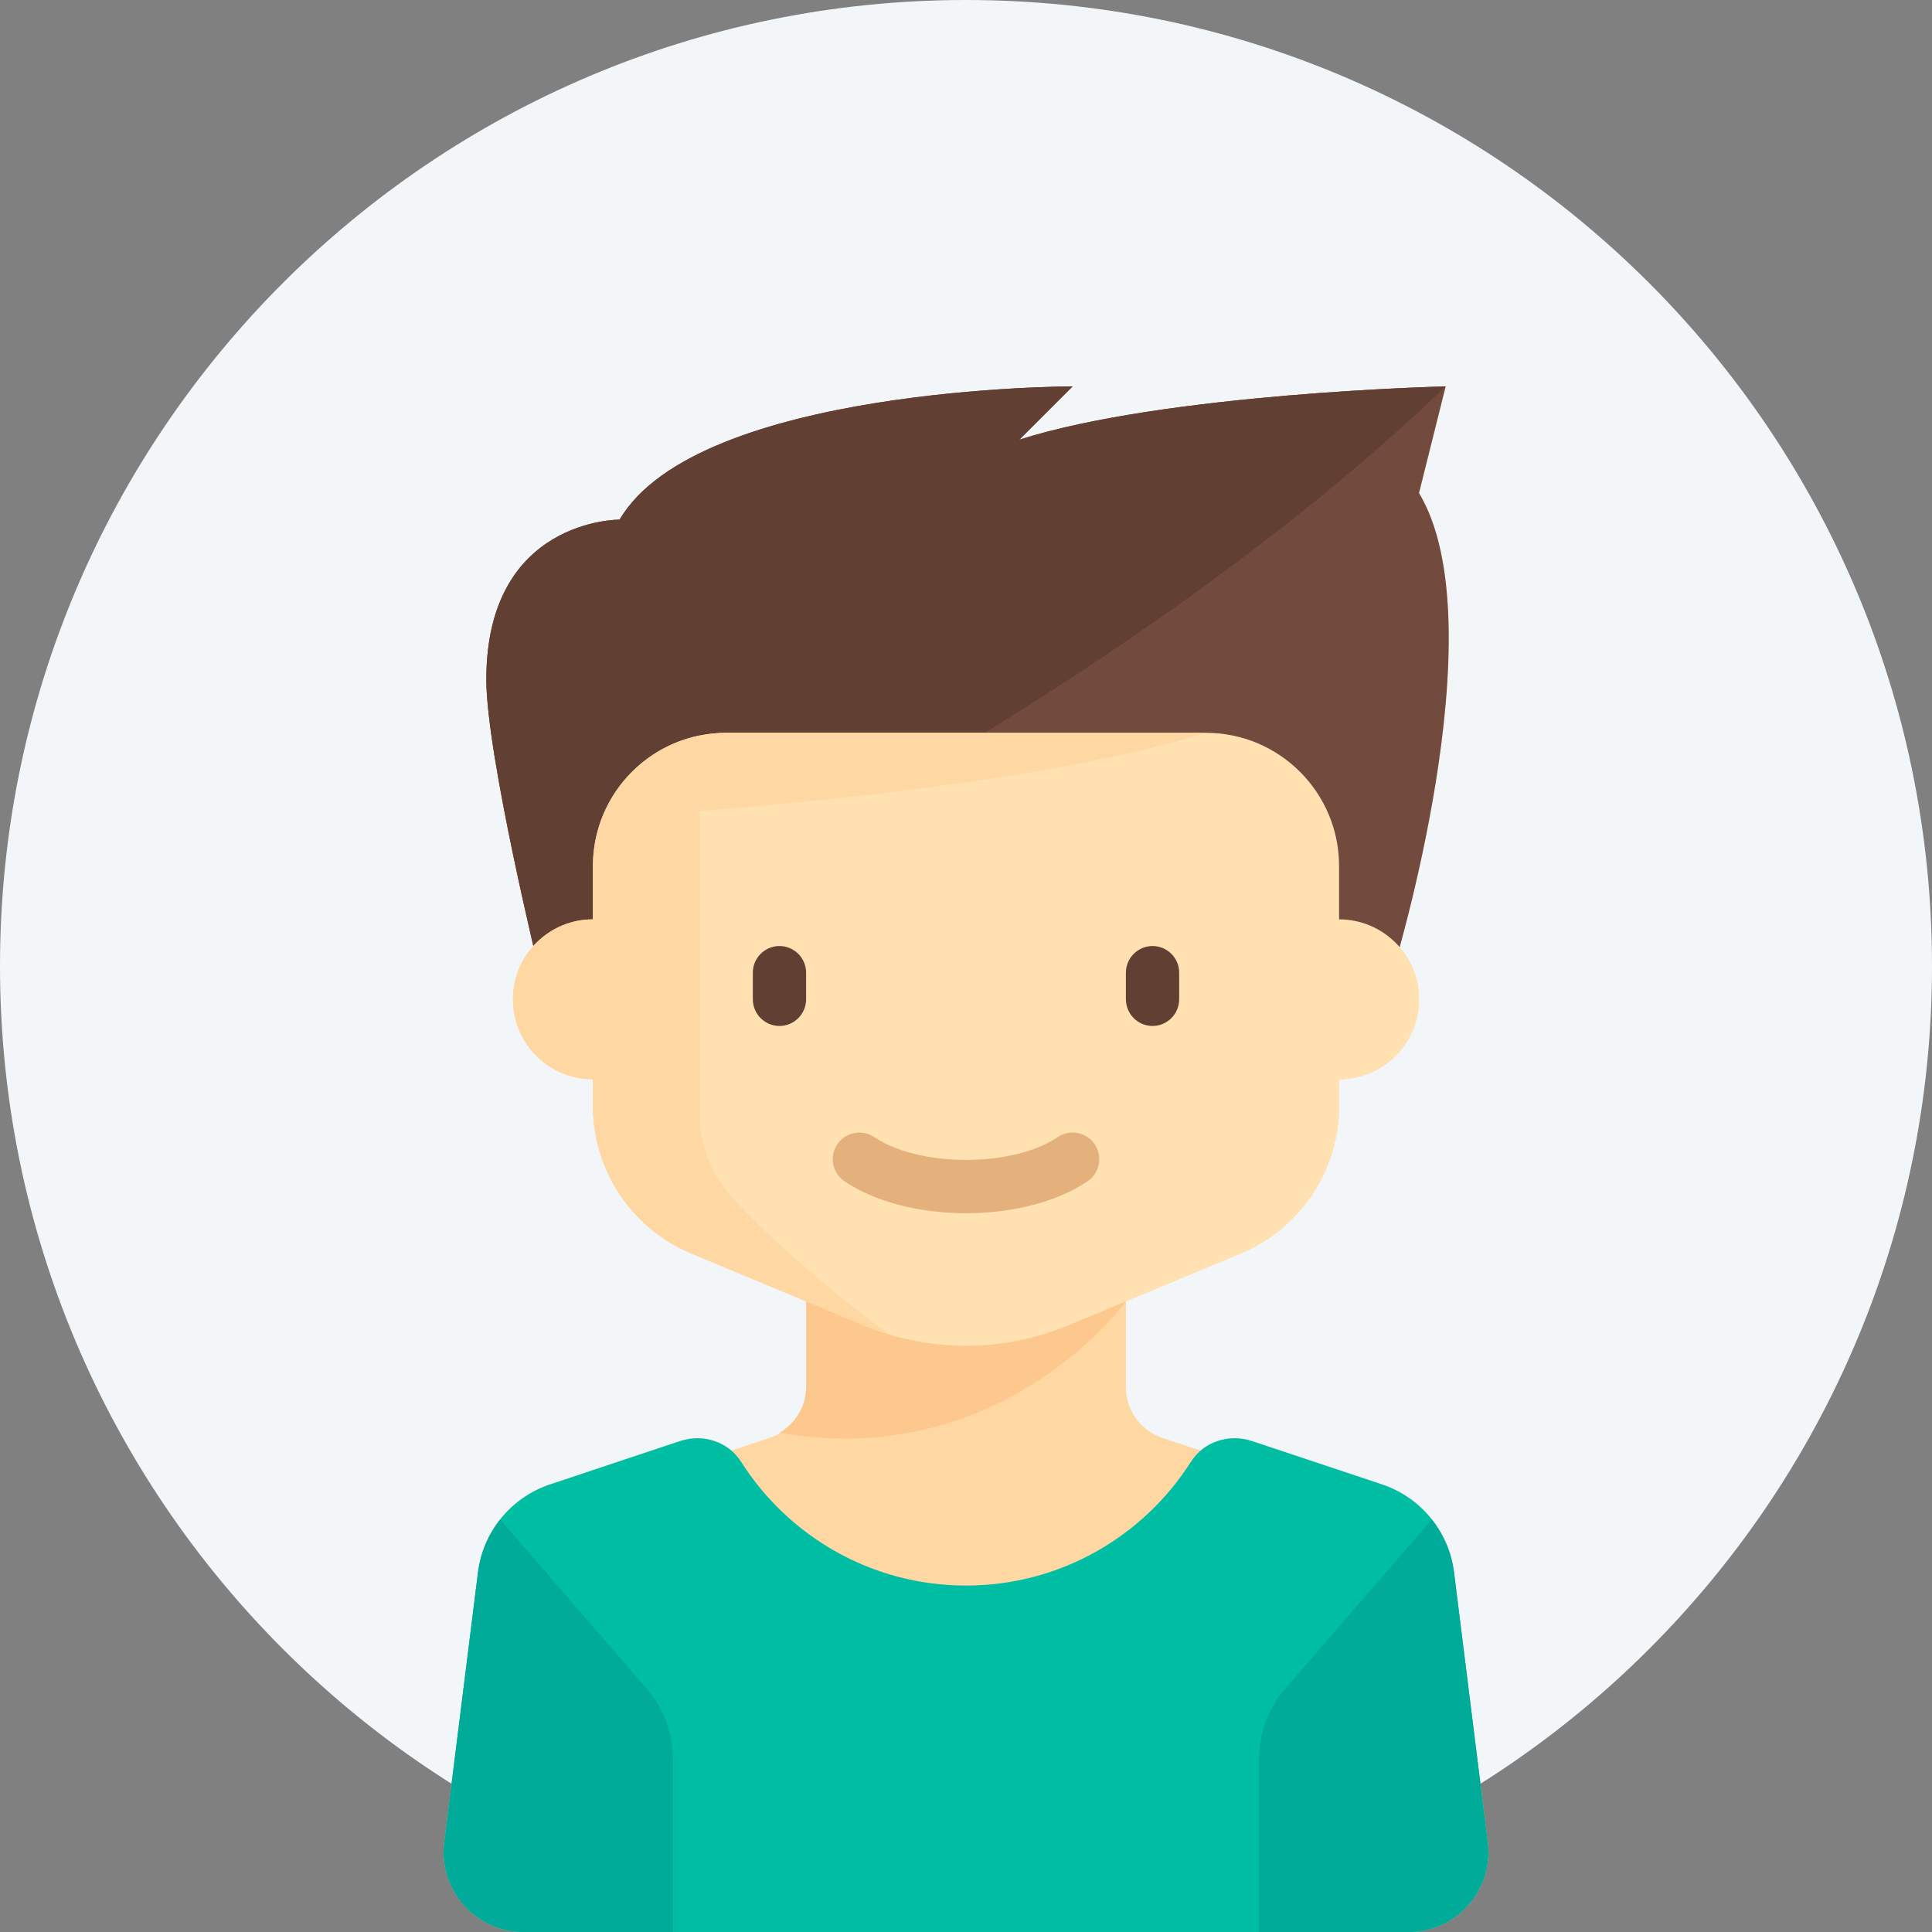 <svg width="50" height="50" viewBox="0 0 50 50" fill="none" xmlns="http://www.w3.org/2000/svg">
<rect x="0" y="0" width="50" height="50" fill="#808080" stroke="none"/>
<path d="M0 25C0 11.193 11.193 0 25 0C38.807 0 50 11.193 50 25C50 38.807 38.807 50 25 50C11.193 50 0 38.807 0 25Z" fill="#F3F6F9"/>
<path d="M38.502 47.674L37.63 40.691C37.498 39.636 36.772 38.752 35.765 38.416L32.398 37.294C31.936 37.139 31.429 37.238 31.073 37.541L30.081 37.211C29.518 37.023 29.138 36.496 29.138 35.902V33.678L32.109 32.44C33.651 31.798 34.655 30.291 34.655 28.621V27.931C35.798 27.931 36.724 27.005 36.724 25.862C36.724 25.347 36.535 24.876 36.224 24.513C36.809 22.383 38.454 15.642 36.724 12.759L37.414 10C37.414 10 30.172 10.172 26.379 11.379L27.759 10C27.759 10 18.06 10 16.035 13.448L16.035 13.448C16.035 13.448 12.586 13.42 12.586 17.586C12.586 19.111 13.437 22.919 13.802 24.484C13.475 24.85 13.276 25.333 13.276 25.862C13.276 27.005 14.202 27.931 15.345 27.931V28.621C15.345 30.291 16.349 31.798 17.891 32.44L20.862 33.678V35.902C20.862 36.496 20.482 37.023 19.919 37.211L18.927 37.541C18.571 37.238 18.064 37.139 17.602 37.294L14.236 38.416C13.228 38.752 12.502 39.636 12.371 40.691L11.498 47.674C11.343 48.909 12.306 50 13.551 50H13.57H36.43H36.449C37.694 50 38.657 48.909 38.502 47.674Z" fill="#FFD7A3"/>
<path d="M29.138 33.678L20.862 33.678V35.902C20.862 36.399 20.587 36.836 20.171 37.08C25.955 38.092 29.138 33.678 29.138 33.678Z" fill="#FDC88E"/>
<path d="M13.966 25.172C13.966 25.172 12.586 19.528 12.586 17.586C12.586 13.42 16.035 13.448 16.035 13.448L16.035 13.448C18.061 10 27.759 10 27.759 10L26.38 11.379C30.173 10.172 37.414 10 37.414 10L36.724 12.759C38.793 16.207 36.035 25.172 36.035 25.172H13.966Z" fill="#734A3E"/>
<path d="M27.759 10C27.759 10 18.061 10 16.035 13.448L16.035 13.448C16.035 13.448 12.586 13.42 12.586 17.586C12.586 19.528 13.966 25.172 13.966 25.172C13.966 25.172 28.305 18.764 37.414 10C37.414 10 30.173 10.172 26.38 11.379L27.759 10Z" fill="#623F33"/>
<path d="M34.655 23.793V22.414C34.655 20.509 33.111 18.965 31.207 18.965H18.793C16.889 18.965 15.345 20.509 15.345 22.414V23.793C14.202 23.793 13.276 24.719 13.276 25.862C13.276 27.005 14.202 27.931 15.345 27.931V28.621C15.345 30.291 16.349 31.798 17.891 32.44L22.347 34.297C23.188 34.647 24.089 34.828 25 34.828C25.91 34.828 26.812 34.647 27.652 34.297L32.109 32.44C33.651 31.798 34.655 30.291 34.655 28.621V27.931C35.798 27.931 36.724 27.005 36.724 25.862C36.724 24.719 35.798 23.793 34.655 23.793Z" fill="#FFE1B2"/>
<path d="M20.173 26.552C19.793 26.552 19.483 26.241 19.483 25.862V25.172C19.483 24.793 19.793 24.483 20.173 24.483C20.552 24.483 20.862 24.793 20.862 25.172V25.862C20.862 26.241 20.552 26.552 20.173 26.552Z" fill="#623F33"/>
<path d="M29.828 26.552C29.448 26.552 29.138 26.241 29.138 25.862V25.172C29.138 24.793 29.448 24.483 29.828 24.483C30.207 24.483 30.517 24.793 30.517 25.172V25.862C30.517 26.241 30.207 26.552 29.828 26.552Z" fill="#623F33"/>
<path d="M25 31.398C23.774 31.398 22.627 31.096 21.854 30.57C21.539 30.356 21.457 29.927 21.671 29.612C21.885 29.298 22.315 29.216 22.629 29.43C23.172 29.799 24.058 30.019 25 30.019C25.942 30.019 26.829 29.799 27.371 29.43C27.686 29.215 28.115 29.297 28.329 29.612C28.543 29.927 28.462 30.356 28.147 30.57C27.373 31.096 26.226 31.398 25 31.398Z" fill="#E4B07B"/>
<path d="M38.502 47.674L37.63 40.691C37.498 39.636 36.772 38.752 35.765 38.416L32.398 37.294C31.812 37.098 31.153 37.307 30.822 37.829C29.599 39.755 27.45 41.034 25 41.034C22.55 41.034 20.401 39.755 19.178 37.829C18.847 37.307 18.188 37.098 17.602 37.294L14.236 38.416C13.228 38.752 12.502 39.636 12.371 40.691L11.498 47.674C11.343 48.909 12.306 50 13.551 50H36.45C37.694 50 38.657 48.909 38.502 47.674Z" fill="#00BEA4"/>
<path d="M12.946 39.325C12.639 39.712 12.434 40.181 12.371 40.691L11.498 47.674C11.343 48.909 12.306 50 13.551 50H17.414V45.511C17.414 44.848 17.175 44.207 16.74 43.705L12.946 39.325Z" fill="#00AB9A"/>
<path d="M37.054 39.325C37.361 39.712 37.566 40.181 37.629 40.691L38.502 47.674C38.657 48.909 37.694 50 36.449 50H32.586V45.511C32.586 44.848 32.825 44.207 33.26 43.705L37.054 39.325Z" fill="#00AB9A"/>
<path d="M18.965 31.011C18.406 30.412 18.104 29.621 18.104 28.802V20.986C20.299 20.822 27.219 20.223 31.207 18.965H18.793C18.556 18.965 18.326 18.993 18.104 19.041V19.035C16.53 19.355 15.345 20.746 15.345 22.414V23.793C14.202 23.793 13.276 24.719 13.276 25.862C13.276 27.005 14.202 27.931 15.345 27.931V28.621C15.345 30.291 16.349 31.798 17.891 32.44L22.347 34.297C22.565 34.388 22.788 34.466 23.013 34.534C21.044 33.093 19.733 31.834 18.965 31.011Z" fill="#FFD7A3"/>
</svg>
